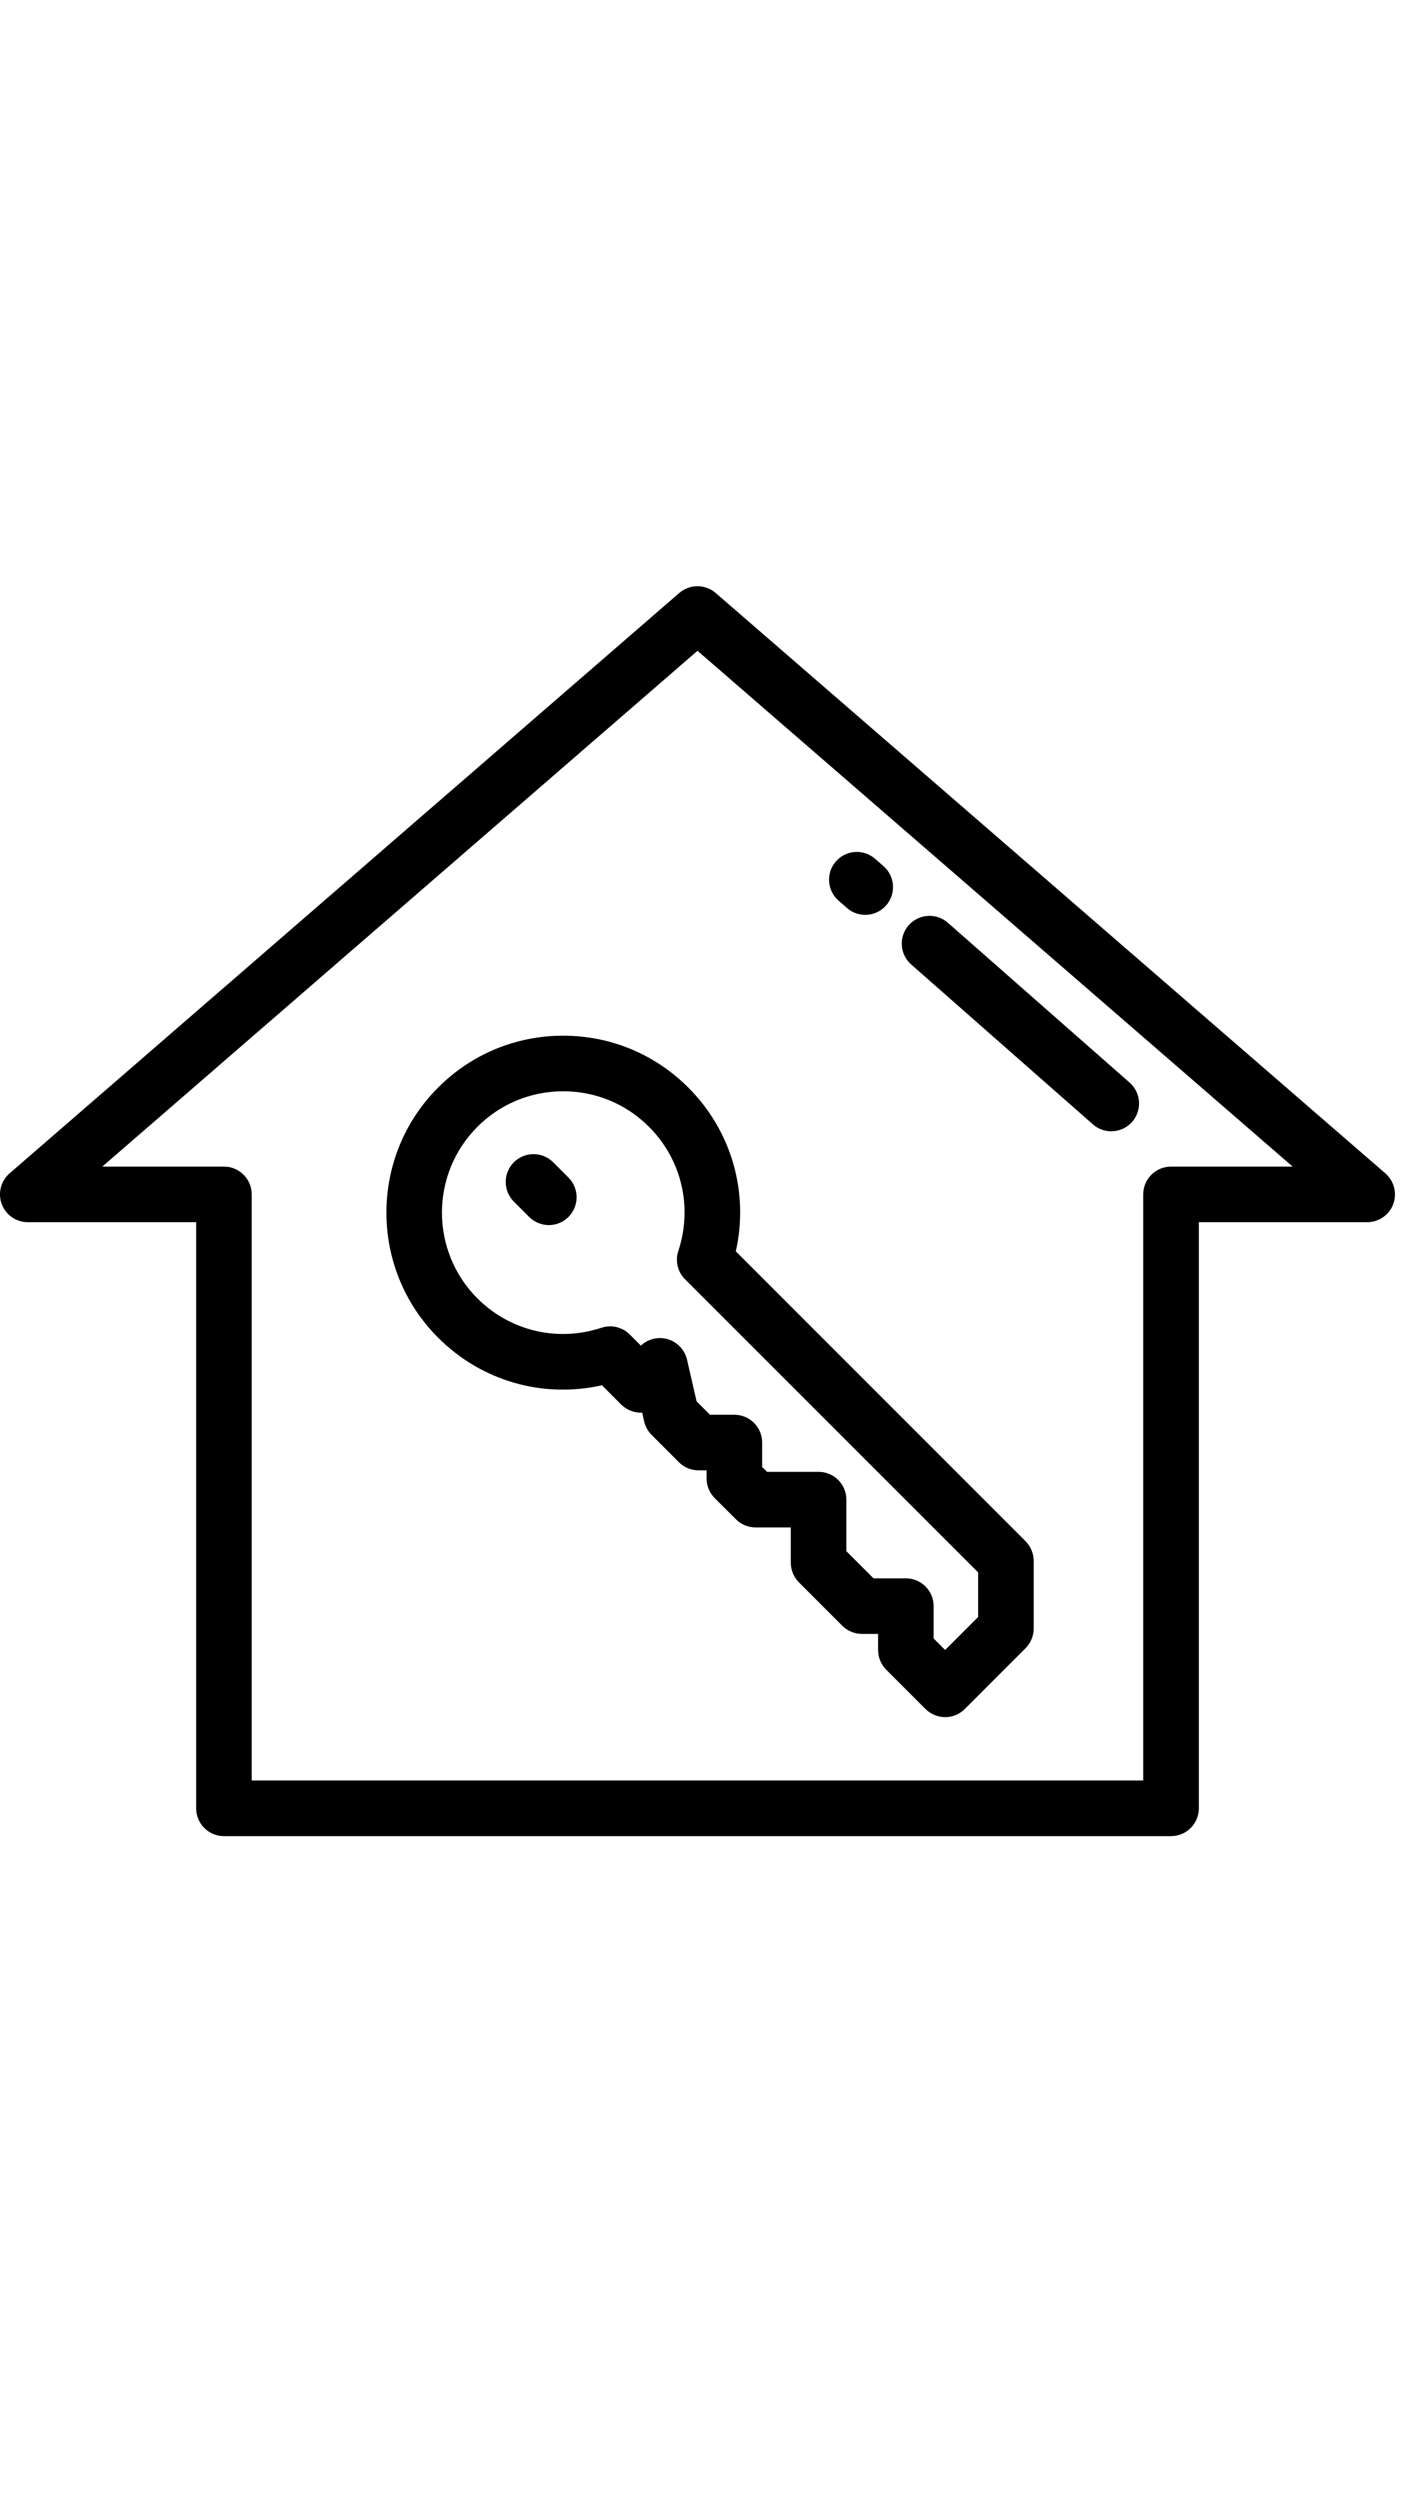 <svg width="17" height="30" viewBox="0 0 17 16" fill="none" xmlns="http://www.w3.org/2000/svg">
<path d="M16.632 7.081L8.592 0.116C8.467 0.008 8.281 0.008 8.155 0.116L0.115 7.081C0.01 7.173 -0.028 7.32 0.021 7.45C0.07 7.581 0.194 7.667 0.334 7.667H2.355V14.701C2.355 14.885 2.504 15.035 2.689 15.035H14.059C14.243 15.035 14.393 14.885 14.393 14.701V7.667H16.414C16.553 7.667 16.678 7.581 16.727 7.45C16.775 7.32 16.738 7.173 16.632 7.081ZM14.059 7C13.875 7 13.725 7.149 13.725 7.334V14.367H3.022V7.334C3.022 7.149 2.873 7 2.689 7H1.228L8.374 0.81L15.519 7H14.059Z" fill="currentColor"/>
<path d="M13.562 5.992L11.38 4.074C11.242 3.952 11.031 3.966 10.909 4.104C10.788 4.242 10.801 4.453 10.94 4.575L13.121 6.493C13.185 6.549 13.263 6.576 13.341 6.576C13.434 6.576 13.526 6.538 13.592 6.463C13.714 6.324 13.7 6.113 13.562 5.992Z" fill="currentColor"/>
<path d="M10.608 3.395L10.507 3.307C10.369 3.185 10.158 3.198 10.036 3.337C9.915 3.475 9.928 3.686 10.067 3.808L10.168 3.896C10.231 3.952 10.309 3.979 10.388 3.979C10.48 3.979 10.572 3.941 10.638 3.866C10.76 3.728 10.746 3.517 10.608 3.395Z" fill="currentColor"/>
<path d="M12.313 11.496L8.834 8.017C8.993 7.309 8.784 6.572 8.263 6.051C7.862 5.65 7.329 5.429 6.761 5.429C6.194 5.429 5.661 5.65 5.26 6.051C4.432 6.879 4.432 8.226 5.26 9.053C5.781 9.575 6.519 9.784 7.227 9.624L7.458 9.856C7.525 9.922 7.616 9.957 7.71 9.953L7.734 10.06C7.749 10.121 7.779 10.177 7.824 10.221L8.15 10.547C8.212 10.61 8.297 10.645 8.386 10.645H8.483V10.742C8.483 10.83 8.518 10.915 8.58 10.978L8.835 11.232C8.897 11.295 8.982 11.33 9.071 11.33H9.494V11.753C9.494 11.841 9.529 11.926 9.591 11.989L10.113 12.511C10.176 12.573 10.261 12.608 10.349 12.608H10.542V12.801C10.542 12.889 10.577 12.974 10.639 13.037L11.111 13.509C11.174 13.571 11.259 13.607 11.347 13.607C11.436 13.607 11.521 13.571 11.583 13.509L12.313 12.779C12.375 12.717 12.41 12.632 12.41 12.543V11.732C12.41 11.644 12.375 11.559 12.313 11.496ZM11.743 12.405L11.347 12.801L11.209 12.663H11.209V12.275C11.209 12.091 11.06 11.941 10.875 11.941H10.487L10.161 11.615V10.996C10.161 10.812 10.012 10.663 9.827 10.663H9.209L9.15 10.604V10.311C9.15 10.127 9.001 9.978 8.816 9.978H8.524L8.363 9.817L8.248 9.316C8.22 9.198 8.131 9.104 8.015 9.071C7.901 9.038 7.78 9.068 7.694 9.148L7.561 9.015C7.472 8.926 7.34 8.894 7.22 8.934C6.694 9.108 6.124 8.973 5.732 8.582C5.164 8.014 5.164 7.09 5.732 6.522C6.007 6.247 6.373 6.096 6.761 6.096C7.15 6.096 7.516 6.247 7.791 6.522C8.183 6.914 8.318 7.484 8.144 8.011C8.104 8.131 8.135 8.263 8.224 8.352L11.743 11.87V12.405Z" fill="currentColor"/>
<path d="M6.825 7.132L6.641 6.948C6.511 6.818 6.3 6.818 6.169 6.948C6.039 7.079 6.039 7.29 6.169 7.42L6.353 7.604C6.418 7.669 6.504 7.702 6.589 7.702C6.674 7.702 6.76 7.669 6.825 7.604C6.955 7.473 6.955 7.262 6.825 7.132Z" fill="currentColor"/>
</svg>
